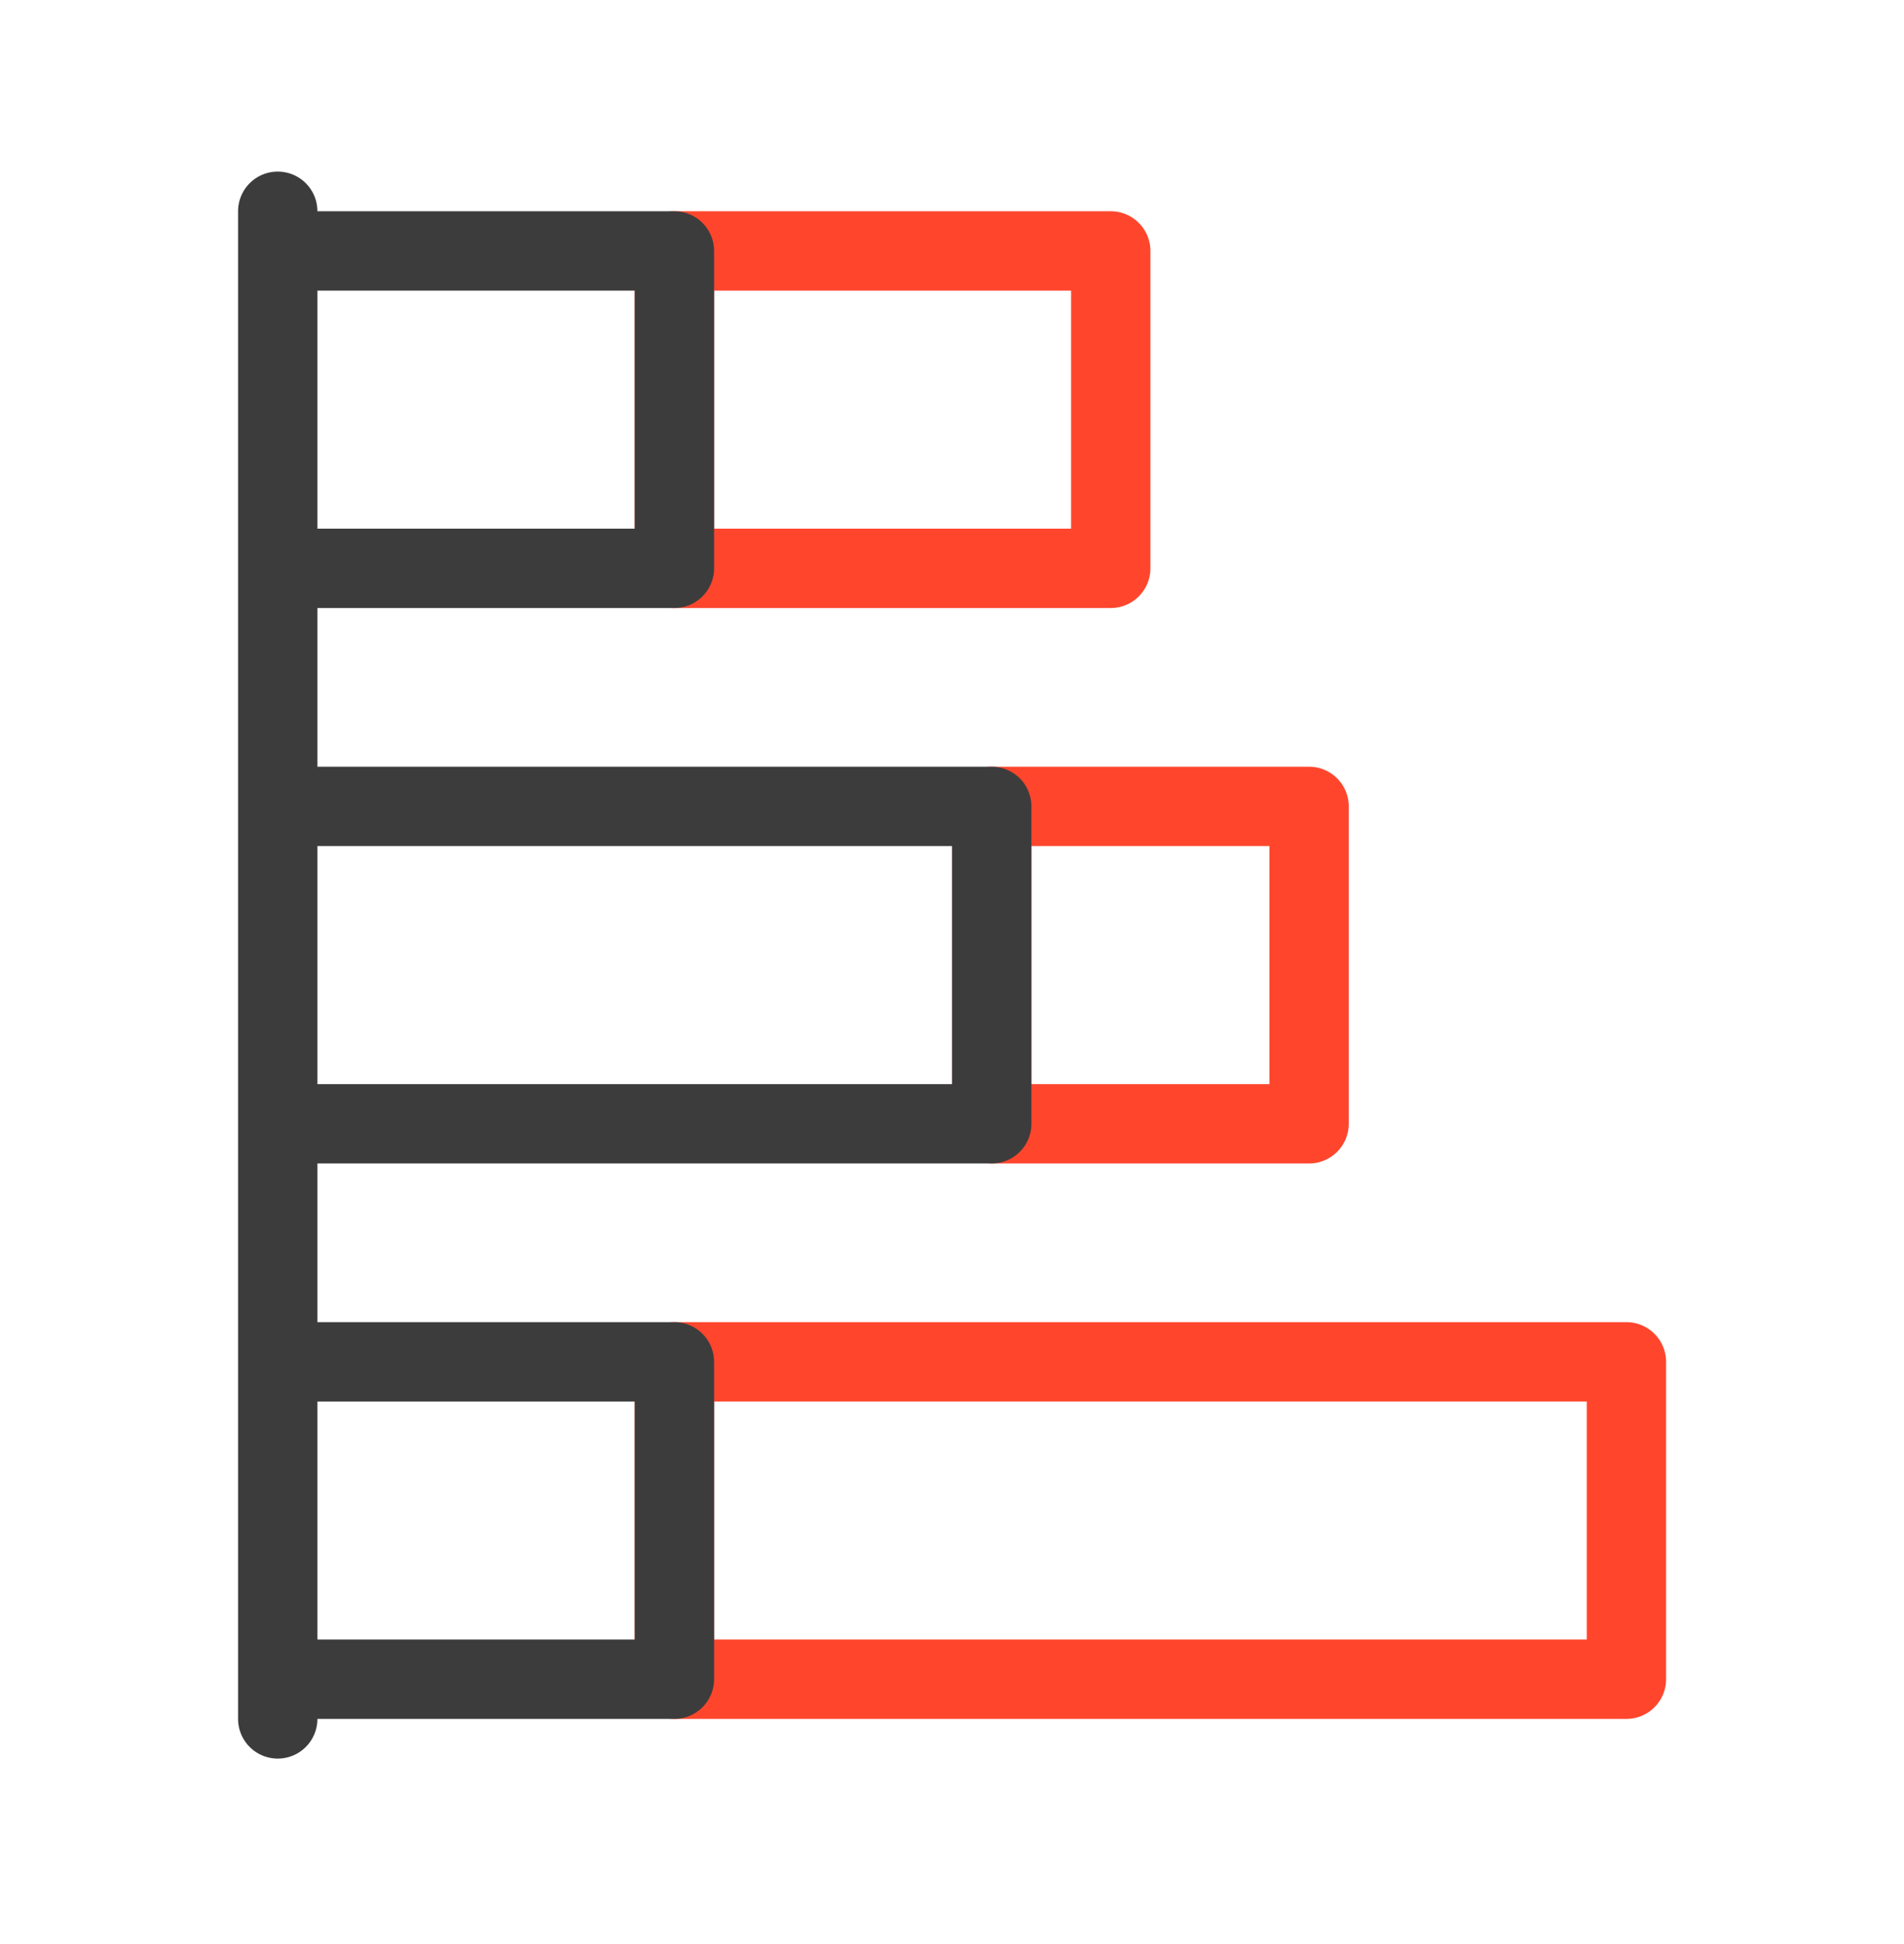 <svg xmlns="http://www.w3.org/2000/svg" width="48" height="49" fill="none" viewBox="0 0 48 49">
  <g class="chart-bar-stacked-horizontal">
    <g class="Icon">
      <path fill="#FF462D" d="M41.002 33.325a1 1 0 0 1 1 1v8a1 1 0 0 1-1 1h-24a1 1 0 0 1-1-1v-8a1 1 0 0 1 1-1h24Zm-23 8h22v-6h-22v6Zm15-22a1 1 0 0 1 1 1v8a1 1 0 0 1-1 1h-8a1 1 0 0 1-1-1v-8a1 1 0 0 1 1-1h8Zm-7 8h6v-6h-6v6Zm2-22a1 1 0 0 1 1 1v8a1 1 0 0 1-1 1h-11a1 1 0 0 1-1-1v-8a1 1 0 0 1 1-1h11Zm-10 8h9v-6h-9v6Z" class="secondary"/>
      <path fill="#3D3C3C" d="M7.002 4.325a1 1 0 0 1 1 1h9l.103.005a1 1 0 0 1 .897.995v8a1 1 0 0 1-1 1h-9v4h17a1 1 0 0 1 1 1v8a1 1 0 0 1-1 1h-17v4h9a1 1 0 0 1 1 1v8a1 1 0 0 1-1 1h-9a1 1 0 0 1-2 0v-38a1 1 0 0 1 1-1Zm1 37h8v-6h-8v6Zm0-14h16v-6h-16v6Zm0-14h8v-6h-8v6Z" class="primary"/>
    </g>
  </g>
</svg>
